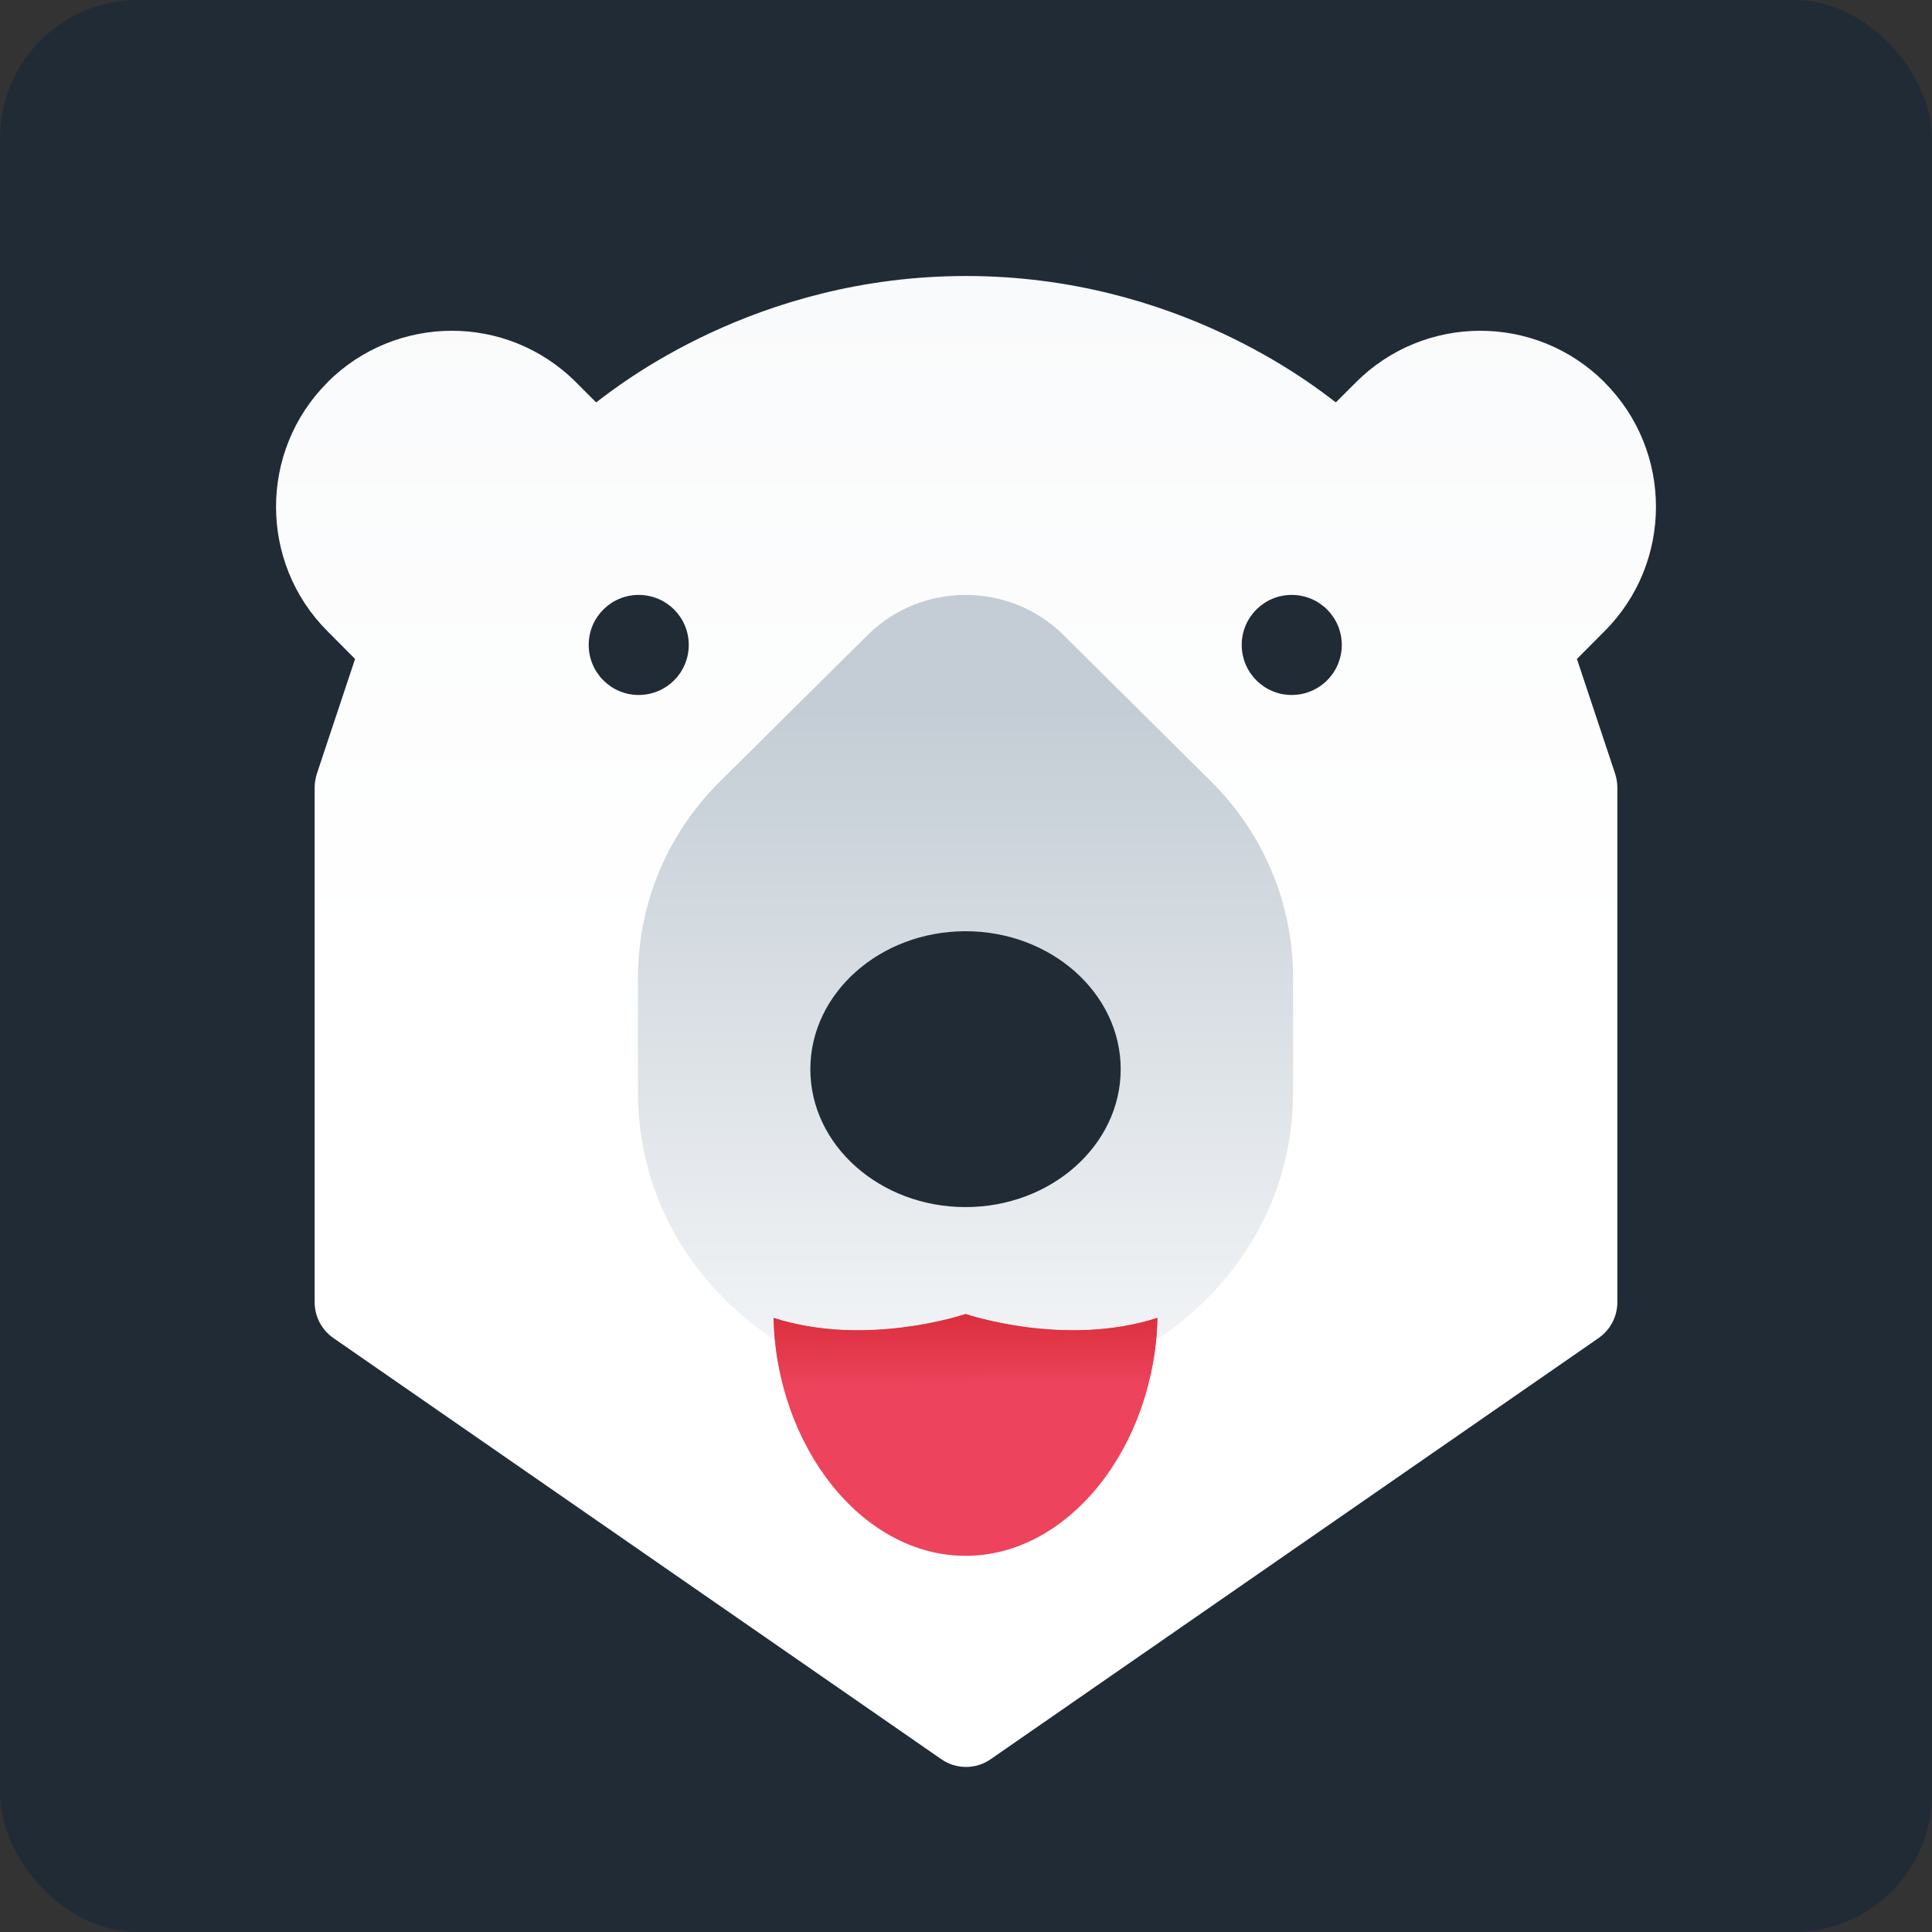 <svg width="14" height="14" viewBox="0 0 14 14" fill="none" xmlns="http://www.w3.org/2000/svg">
<rect x="0" y="0" width="14" height="14" fill="#333333" stroke="none"/>
<rect width="14" height="14" rx="1" fill="#212B36"/>
<path d="M7 12.804C6.937 12.804 6.874 12.785 6.82 12.747L2.416 9.696C2.331 9.637 2.28 9.54 2.28 9.436V5.707C2.28 5.673 2.286 5.639 2.296 5.607L2.573 4.775L2.373 4.574C1.876 4.077 1.876 3.268 2.373 2.771C2.373 2.77 2.374 2.77 2.374 2.769C2.869 2.276 3.674 2.269 4.175 2.771L4.32 2.916C4.473 2.8 5.469 2 7 2C8.531 2 9.527 2.8 9.68 2.916L9.825 2.771C10.319 2.276 11.124 2.269 11.626 2.769C11.626 2.77 11.627 2.77 11.627 2.771C12.124 3.268 12.124 4.077 11.627 4.574L11.427 4.775L11.704 5.607C11.714 5.639 11.72 5.673 11.72 5.707V9.436C11.72 9.54 11.669 9.637 11.584 9.696L7.18 12.747C7.126 12.785 7.063 12.804 7 12.804V12.804Z" fill="url(#paint0_linear)"/>
<path d="M6.997 10.122C5.757 10.122 4.623 9.209 4.623 7.915V7.087C4.623 6.549 4.834 6.043 5.218 5.662L6.287 4.602C6.678 4.214 7.315 4.214 7.707 4.602L8.775 5.662C9.159 6.043 9.37 6.549 9.37 7.087V7.915C9.37 9.207 8.237 10.122 6.997 10.122Z" fill="url(#paint1_linear)"/>
<path d="M6.997 8.747C6.377 8.747 5.872 8.299 5.872 7.748C5.872 7.197 6.377 6.748 6.997 6.748C7.616 6.748 8.121 7.197 8.121 7.748C8.121 8.299 7.616 8.747 6.997 8.747Z" fill="#212B36"/>
<path d="M6.997 9.522C6.997 9.522 6.279 9.77 5.606 9.55C5.624 10.469 6.239 11.274 6.997 11.274C7.754 11.274 8.369 10.469 8.387 9.55C7.714 9.77 6.997 9.522 6.997 9.522V9.522Z" fill="#ED435C"/>
<path d="M6.203 10.341C6.512 10.363 6.788 10.305 6.918 10.271C6.969 10.257 7.024 10.257 7.075 10.271C7.205 10.305 7.481 10.363 7.79 10.341C7.938 10.33 8.06 10.426 8.097 10.553C8.273 10.268 8.38 9.918 8.387 9.55C7.714 9.766 6.997 9.522 6.997 9.522C6.997 9.522 6.279 9.766 5.606 9.55C5.613 9.918 5.721 10.268 5.896 10.553C5.933 10.426 6.055 10.33 6.203 10.341V10.341Z" fill="url(#paint2_linear)"/>
<path d="M4.628 5.036C4.829 5.036 4.991 4.874 4.991 4.673C4.991 4.473 4.829 4.311 4.628 4.311C4.428 4.311 4.266 4.473 4.266 4.673C4.266 4.874 4.428 5.036 4.628 5.036Z" fill="#212B36"/>
<path d="M9.36 5.036C9.561 5.036 9.723 4.874 9.723 4.673C9.723 4.473 9.561 4.311 9.36 4.311C9.16 4.311 8.998 4.473 8.998 4.673C8.998 4.874 9.16 5.036 9.36 5.036Z" fill="#212B36"/>
<defs>
<linearGradient id="paint0_linear" x1="7.004" y1="2" x2="7.004" y2="7.022" gradientUnits="userSpaceOnUse">
<stop stop-color="#F9FAFB"/>
<stop offset="1" stop-color="white"/>
</linearGradient>
<linearGradient id="paint1_linear" x1="6.998" y1="5.148" x2="6.998" y2="10.507" gradientUnits="userSpaceOnUse">
<stop stop-color="#C4CDD5"/>
<stop offset="1" stop-color="#F9FAFB"/>
</linearGradient>
<linearGradient id="paint2_linear" x1="6.997" y1="9.522" x2="7.001" y2="10.038" gradientUnits="userSpaceOnUse">
<stop stop-color="#DA2F3C"/>
<stop offset="1" stop-color="#ED435C"/>
</linearGradient>
</defs>
</svg>
